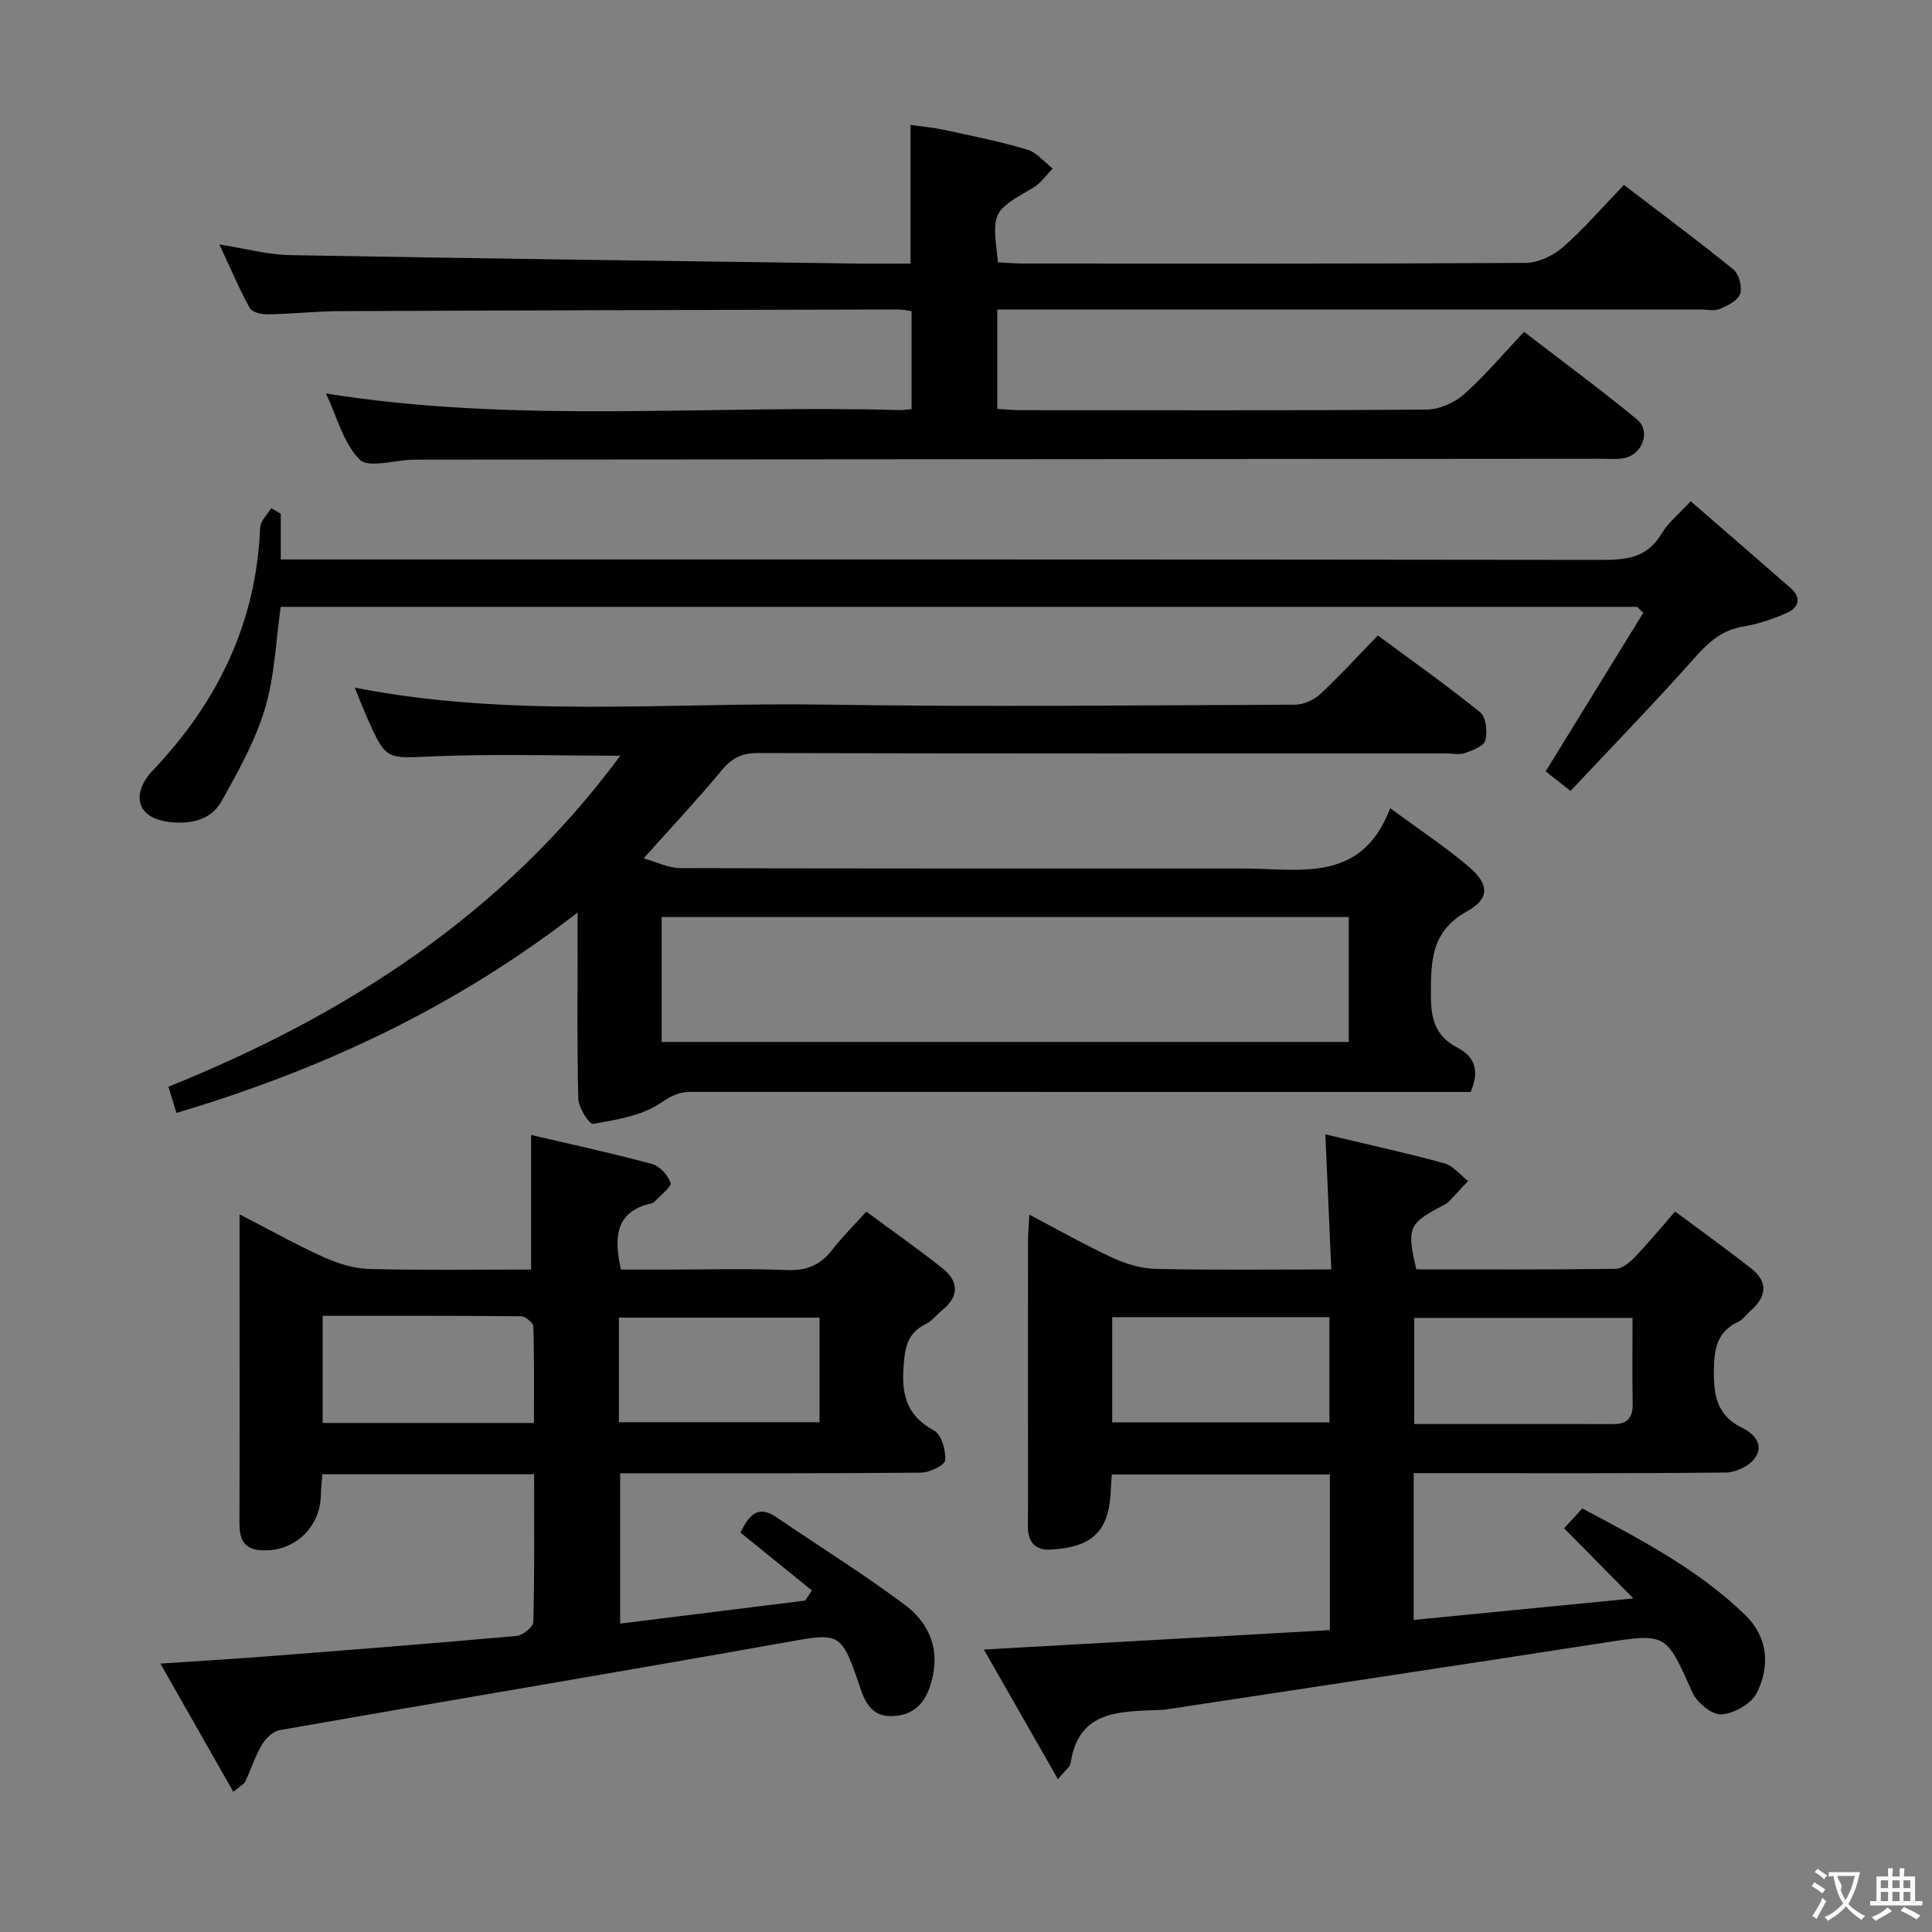 <svg enable-background="new 0 0 400 400" viewBox="0 0 400 400" xmlns="http://www.w3.org/2000/svg"><rect x="0" y="0" width="400" height="400" fill="#808080" stroke="none"/><g fill="#010000"><path d="m119.59 188.92c-25.67 19.9-53.25 32.6-83.05 41.5-.57-1.86-1.05-3.38-1.68-5.42 36.86-14.86 69.26-35.67 93.57-68.54-13.45 0-26.05-.4-38.61.13-9.87.41-9.85.93-13.78-7.92-.87-1.96-1.64-3.97-2.6-6.3 32.45 6.36 64.9 3.01 97.21 3.51 32.49.51 64.99.14 97.48.02 1.75-.01 3.86-.95 5.16-2.15 4.02-3.73 7.73-7.8 11.98-12.18 7.27 5.38 14.42 10.42 21.2 15.92 1.21.98 1.52 4 1.07 5.78-.3 1.18-2.61 2.07-4.18 2.63-1.19.42-2.64.09-3.97.09-47.49 0-94.98.04-142.47-.08-3.35-.01-5.43 1.07-7.53 3.61-4.87 5.88-10.11 11.45-16.13 18.2 2.74.76 5.13 2 7.52 2.01 37.66.12 75.32.09 112.98.09 1 0 2 .01 3 0 11.85-.15 25.02 3.49 31.06-12.5 6.22 4.59 11.5 8.06 16.28 12.13 4.19 3.57 4.41 6.59-.3 9.19-7.61 4.19-7.54 10.44-7.55 17.58-.01 4.86 1.05 8.39 5.45 10.66 3.74 1.93 4.62 4.88 2.79 9.2-1.77 0-3.73 0-5.69 0-51.99 0-103.98 0-155.97-.01-2.48 0-4.14 1.02-6.31 2.45-3.87 2.55-9.02 3.33-13.76 4.18-.72.13-2.97-3.34-3.02-5.18-.3-10.66-.15-21.33-.15-31.99 0-1.78 0-3.55 0-6.61zm159.65.94c-47.74 0-95.1 0-142.25 0v25.86h142.25c0-8.57 0-16.99 0-25.86z"/><path d="m219.04 368.37c-5.36-9.38-10.24-17.92-15.34-26.85 24.41-1.37 48.01-2.69 71.64-4.02 0-11.37 0-21.65 0-32.22-15.14 0-30.03 0-45.15 0-.07 1.02-.16 1.81-.18 2.61-.22 8.9-3.5 12.41-12.43 12.94-3.25.19-4.8-1.57-4.77-4.9.07-7.5.02-15 .02-22.5 0-12.17-.01-24.33.01-36.5 0-1.59.16-3.18.28-5.45 6.12 3.21 11.56 6.31 17.23 8.93 2.75 1.27 5.92 2.23 8.91 2.3 11.82.26 23.64.11 36.37.11-.41-9.31-.8-18.32-1.23-27.96 8.3 1.98 16.5 3.77 24.59 5.97 1.85.5 3.31 2.41 4.96 3.68-1.37 1.47-2.72 2.95-4.12 4.39-.34.35-.84.54-1.28.78-6.94 3.67-7.32 4.54-5.32 13.13 13.68 0 27.47.07 41.26-.11 1.36-.02 2.93-1.33 3.99-2.44 2.76-2.87 5.29-5.95 8.33-9.43 5.34 3.97 10.6 7.75 15.69 11.73 3.55 2.77 3.35 5.82.01 8.75-.88.77-1.58 1.86-2.58 2.33-4.46 2.08-5.04 5.61-5.09 10.15-.06 5.24.72 9.34 5.87 11.84 2.56 1.24 4.64 3.61 2.52 6.39-1.2 1.58-3.88 2.83-5.91 2.85-19.66.21-39.33.13-58.99.13-1.79 0-3.58 0-5.64 0v30.39c15.01-1.47 29.78-2.92 45.47-4.46-5.12-5.18-9.66-9.78-14.34-14.52 1.26-1.36 2.37-2.57 3.79-4.1 11.91 6.35 23.85 12.52 33.65 21.99 4.79 4.63 5.23 10.55 2.52 16.11-1.11 2.28-4.7 4.33-7.33 4.55-1.93.16-5.09-2.41-6.03-4.5-5.55-12.42-5.36-12.36-18.61-10.31-30.19 4.68-60.4 9.22-90.61 13.81-.49.07-1 .06-1.5.08-8.06.34-16.45.11-18.05 11.06-.09.69-.97 1.27-2.61 3.27zm11.23-95.67v21.78h44.98c0-7.39 0-14.44 0-21.78-15.05 0-29.77 0-44.98 0zm107.73.16c-15.27 0-30.25 0-45.19 0v21.96c14 0 27.61-.03 41.22.02 3.05.01 4.06-1.44 4-4.32-.11-5.64-.03-11.29-.03-17.66z"/><path d="m48.3 370.97c-5.14-9.05-9.94-17.48-15.09-26.54 7.81-.53 14.7-.93 21.57-1.46 17.4-1.35 34.8-2.71 52.18-4.27 1.28-.12 3.43-1.85 3.46-2.88.26-10.12.16-20.24.16-30.59-14.84 0-29.12 0-43.84 0-.11 1.45-.29 2.89-.31 4.33-.12 6.93-5.92 12.12-12.89 11.36-3.42-.38-3.98-2.8-3.97-5.79.07-16.49.03-32.99.03-49.48 0-4.44 0-8.89 0-14.23 6.38 3.28 11.84 6.36 17.54 8.92 2.92 1.31 6.23 2.31 9.39 2.39 11.12.28 22.25.11 33.43.11 0-9.37 0-18.26 0-27.86 8.1 1.9 16.6 3.73 24.98 5.99 1.6.43 3.37 2.32 3.88 3.91.27.83-2 2.5-3.15 3.77-.21.23-.55.42-.86.5-7.3 1.69-7.79 6.83-6.25 13.7h9.4c8.33 0 16.67-.24 24.99.1 4.09.17 6.95-1.07 9.39-4.23 2.01-2.6 4.37-4.93 7.01-7.87 5.46 4.04 10.75 7.73 15.78 11.74 3.37 2.69 3.51 5.78-.04 8.66-1.16.94-2.12 2.25-3.42 2.88-4.09 1.99-4.38 5.34-4.63 9.4-.36 5.76 1.04 9.77 6.36 12.66 1.53.83 2.45 4.1 2.29 6.14-.08 1.02-3.23 2.55-5 2.57-20.64.18-41.29.12-62.29.12v31.13c12.88-1.6 25.59-3.18 38.31-4.77.46-.7.92-1.4 1.38-2.1-5-4.05-10.01-8.11-14.77-11.96 1.95-4.25 4.01-5.53 7.42-3.2 8.9 6.08 18.09 11.76 26.69 18.22 6.05 4.55 7.33 11 4.89 17.44-1.32 3.48-3.75 5.36-7.49 5.52-3.92.17-5.53-2.31-6.63-5.55-4.12-12.18-4.07-11.77-16.34-9.58-34.62 6.17-69.31 11.95-103.95 18.03-1.39.24-2.92 1.72-3.69 3.03-1.42 2.41-2.27 5.14-3.47 7.69-.28.51-.97.82-2.45 2.05zm18.5-98.54v22.18h43.74c0-6.79.09-13.39-.12-19.98-.02-.76-1.65-2.1-2.54-2.11-13.58-.13-27.16-.09-41.08-.09zm61.34 22.02h41.54c0-7.45 0-14.51 0-21.65-14.01 0-27.71 0-41.54 0z"/><path d="m336.22 38.29c8 6.12 15.48 11.66 22.69 17.53 1.15.94 1.84 3.63 1.35 5.04-.47 1.38-2.6 2.43-4.22 3.11-1.13.48-2.63.1-3.96.1-46.48 0-92.96 0-139.45 0-1.96 0-3.91 0-6.16 0v20.59c1.77.1 3.37.26 4.98.26 27.99.02 55.98.1 83.97-.13 2.61-.02 5.73-1.41 7.71-3.18 4.33-3.84 8.08-8.33 12.41-12.91 8.23 6.34 15.99 12.04 23.4 18.15 2.92 2.41 1.1 7.3-2.7 8-1.61.3-3.32.13-4.98.13-81.3.06-162.6.12-243.9.18-.67 0-1.33 0-2 .02-3.75.1-9.1 1.79-10.9-.04-3.38-3.41-4.7-8.86-6.97-13.67 39.79 6.34 79.27 2.31 118.6 3.43.79.02 1.59-.11 2.64-.19 0-6.85 0-13.43 0-20.31-1-.12-1.94-.33-2.89-.33-38.48.1-76.96.18-115.44.35-4.98.02-9.95.58-14.93.66-1.28.02-3.27-.41-3.75-1.28-2.21-4-3.99-8.24-6.3-13.19 5.52.87 10.05 2.13 14.61 2.21 38.94.7 77.88 1.2 116.82 1.74 3.81.05 7.62.01 11.67.01 0-9.61 0-18.81 0-28.71 2.23.32 4.77.55 7.23 1.08 5.68 1.23 11.39 2.38 16.95 4.04 1.97.59 3.52 2.57 5.26 3.91-1.34 1.34-2.46 3.04-4.05 3.97-8.52 4.96-8.55 4.9-7.28 15.46 1.69.08 3.48.24 5.26.24 34.65.01 69.31.08 103.96-.13 2.61-.02 5.7-1.47 7.72-3.24 4.35-3.8 8.16-8.25 12.65-12.9z"/><path d="m58.13 106.36v9.47h6.72c88.98 0 177.97-.03 266.95.09 5.16.01 9.35-.56 12.22-5.45 1.32-2.24 3.51-3.96 6.02-6.69 6.98 6.05 13.86 11.99 20.7 17.98 2.27 1.99 1.7 4.03-.76 5.12-2.86 1.26-5.91 2.32-8.98 2.82-4.41.72-7.21 3.19-10.09 6.43-8.26 9.31-16.95 18.25-25.74 27.62-2.36-1.85-3.97-3.11-5.16-4.04 6.92-11.24 13.57-22.03 20.21-32.83-.42-.41-.85-.83-1.27-1.24-93.63 0-187.25 0-280.83 0-1.02 7.09-1.24 14.36-3.27 21.09-2.01 6.69-5.53 13-8.98 19.15-2.24 4-6.5 4.82-10.96 4.28-5.84-.7-7.72-4.72-4.33-9.41.39-.54.85-1.03 1.31-1.51 13.27-14.06 21.19-30.43 21.97-50.01.06-1.38 1.5-2.7 2.3-4.04.66.39 1.31.78 1.97 1.17z"/></g><path d="m377.9 391.2c-.2.3-.4.5-.6.8-.7-.6-1.4-1-2.2-1.5.2-.3.4-.5.5-.8.6.4 1.4.8 2.3 1.5zm-1.8 6.1c-.2-.2-.5-.4-.9-.6.4-.6.8-1.2 1.2-1.9s.7-1.3.9-1.9c.3.3.5.5.8.7-.7 1.3-1.4 2.6-2 3.7zm2.2-9c-.3.3-.5.5-.6.8-.6-.6-1.3-1.1-2-1.5.3-.3.5-.5.6-.7.6.5 1.3.9 2 1.4zm.3.2v-.9h2 4.5c-.3 1.3-.6 2.5-1 3.6s-.9 2.1-1.4 3c.4.5 1 1 1.6 1.4s1.2.8 1.9 1.1c-.3.2-.5.4-.8.8-.4-.3-1-.7-1.6-1.2s-1.2-1.1-1.6-1.6c-.5.6-1.1 1.1-1.7 1.6s-1.4.9-2.1 1.4c-.1-.3-.3-.5-.7-.8.6-.2 1.2-.5 1.9-1s1.4-1.1 2-1.8c-.5-.8-.9-1.6-1.2-2.5s-.6-2-.8-3.2c-.4.1-.7.1-1 .1zm2.5 2.7c.3 1 .7 1.7 1 2.2.3-.5.6-1.1 1-2s.6-1.9.9-3h-3.2-.4c.1.9 1.3 1.8.7 2.8z" fill="#fbfafa"/><path d="m396.5 388.5v1.5 3.6h1.5v.9c-.4 0-1 0-1.7 0h-7.9c-.5 0-.9 0-1.2 0v-.9h1.3v-3.5c0-.7 0-1.2 0-1.6h2.4c0-.8 0-1.4 0-1.7h1c0 .3-.1.8-.1 1.7h1.5c0-.8 0-1.4 0-1.7h1c0 .3-.1.9-.1 1.7zm-8.2 9.2c-.2-.3-.5-.5-.8-.8.8-.3 1.4-.6 1.9-.9s1-.7 1.4-1.1c.3.3.6.5.9.8-1.6 1-2.8 1.6-3.4 2zm2.6-6.8v-1.6h-1.5v1.6zm0 2.7v-1.9h-1.5v1.9zm2.4-2.7v-1.6h-1.5v1.6zm0 2.7v-1.9h-1.5v1.9zm.2 2 .7-.8c.4.2.9.5 1.6.8s1.3.7 1.8 1c-.3.3-.5.5-.8.8-.4-.3-1.5-1-3.3-1.8zm2-4.7v-1.6h-1.4v1.6zm0 2.7v-1.9h-1.4v1.9z" fill="#fbfafa"/></svg>